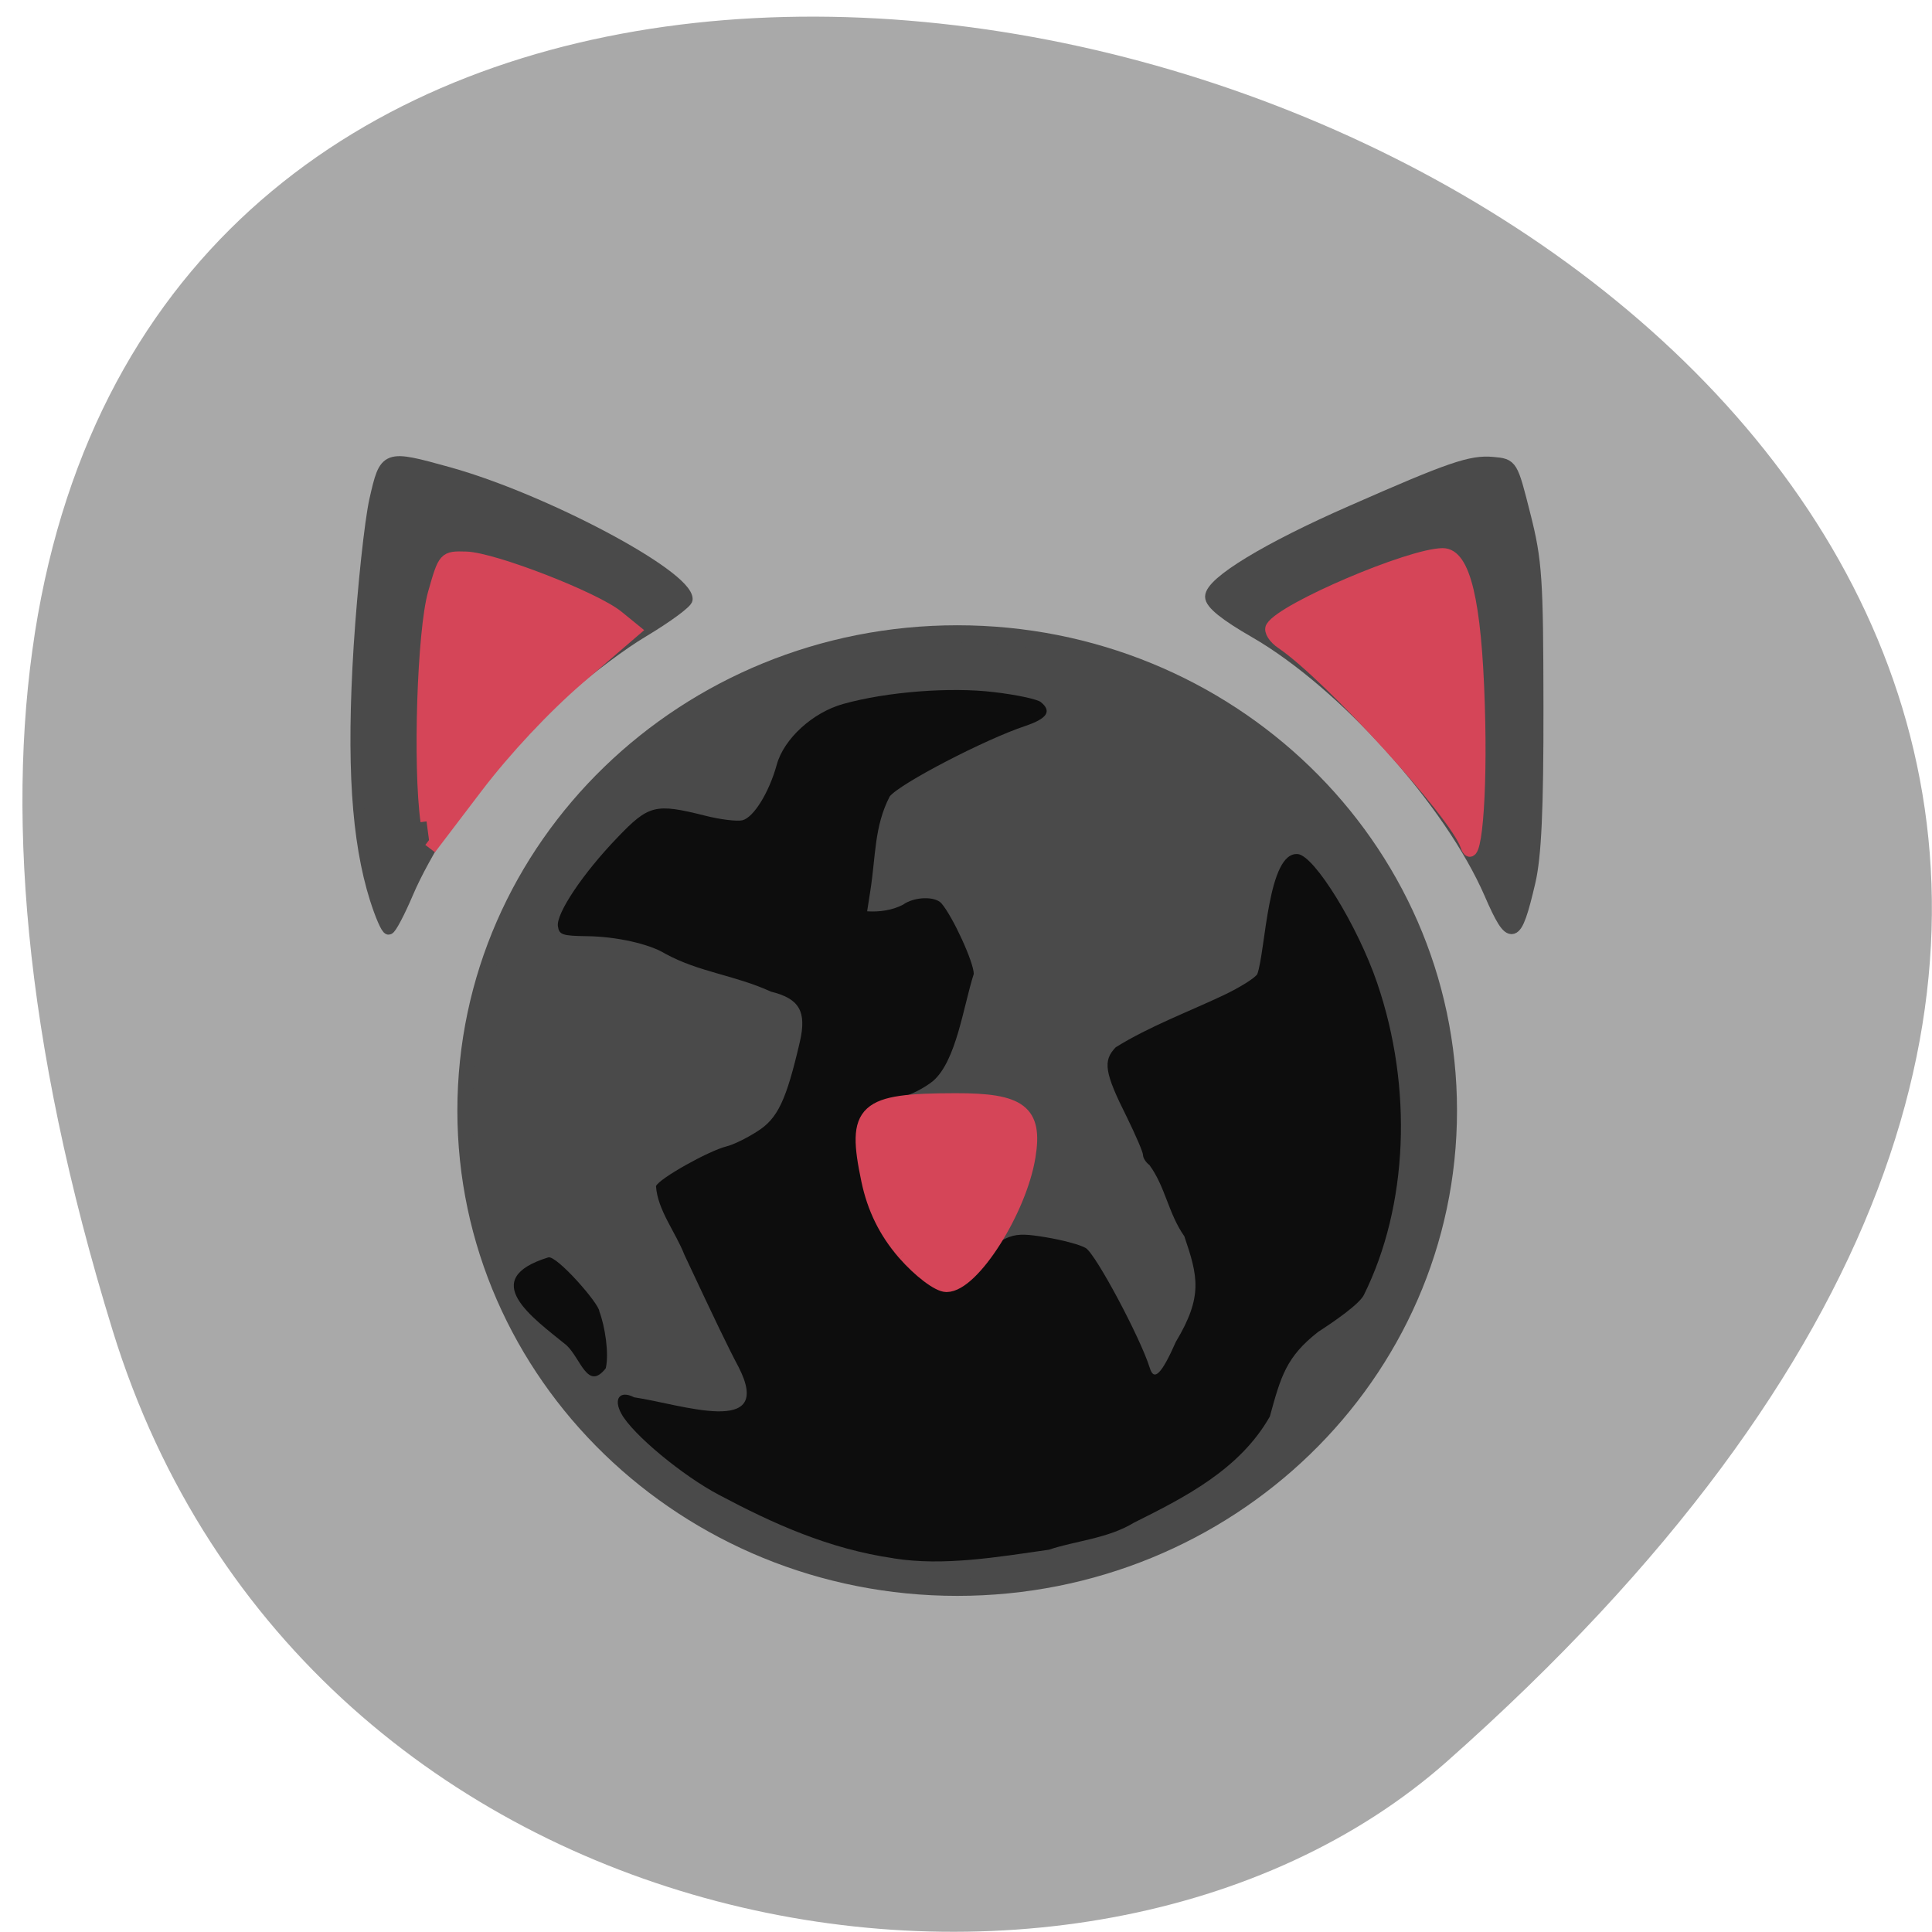 <svg xmlns="http://www.w3.org/2000/svg" viewBox="0 0 48 48"><path d="m 2.797 33.05 c -17.82 -57.848 77.93 -28.914 33.15 10.715 c -8.973 7.941 -28.348 4.883 -33.15 -10.715" fill="#a9a9a9"/><path d="m 338.66 300.66 c 0 30.418 -28.661 55.08 -64 55.08 c -35.36 0 -64.03 -24.661 -64.03 -55.08 c 0 -30.418 28.661 -55.08 64.03 -55.08 c 35.34 0 64 24.661 64 55.08" transform="matrix(0.191 0 0 0.215 -28.676 -37.05)" fill="#4a4a4a" stroke="#4a4a4a" stroke-width="2"/><path d="m 22.2 38.715 c -1.617 -0.234 -3.01 -0.871 -4.32 -1.566 c -0.918 -0.48 -2.16 -1.512 -2.441 -2.023 c -0.207 -0.375 -0.039 -0.594 0.316 -0.41 c 1.16 0.168 3.5 1.012 2.594 -0.754 c -0.258 -0.484 -0.582 -1.16 -1.344 -2.785 c -0.219 -0.563 -0.668 -1.113 -0.707 -1.707 c 0.07 -0.184 1.301 -0.875 1.75 -0.988 c 0.156 -0.035 0.504 -0.203 0.77 -0.375 c 0.504 -0.32 0.715 -0.762 1.055 -2.227 c 0.172 -0.75 -0.012 -1.07 -0.715 -1.242 c -0.918 -0.418 -1.781 -0.48 -2.633 -0.945 c -0.391 -0.242 -1.215 -0.426 -1.945 -0.434 c -0.609 -0.008 -0.688 -0.035 -0.719 -0.246 c -0.047 -0.316 0.621 -1.313 1.473 -2.199 c 0.785 -0.82 0.945 -0.859 2.176 -0.551 c 0.379 0.098 0.801 0.148 0.934 0.117 c 0.281 -0.07 0.664 -0.691 0.855 -1.383 c 0.176 -0.641 0.891 -1.297 1.652 -1.508 c 1.074 -0.301 2.66 -0.426 3.746 -0.293 c 0.551 0.063 1.074 0.176 1.16 0.246 c 0.281 0.227 0.164 0.41 -0.383 0.594 c -1.01 0.336 -3.133 1.441 -3.371 1.754 c -0.383 0.746 -0.344 1.469 -0.477 2.324 l -0.082 0.527 c 0.313 0.02 0.629 -0.027 0.891 -0.164 c 0.273 -0.199 0.797 -0.219 0.957 -0.031 c 0.281 0.328 0.801 1.461 0.801 1.75 c -0.266 0.84 -0.434 2.156 -1.01 2.66 c -0.223 0.18 -0.578 0.359 -0.781 0.398 c -0.512 0.09 -0.898 0.414 -1.055 0.871 c -0.23 0.68 0.496 2.406 1.344 3.195 c 0.492 0.461 0.934 0.496 1.398 0.109 c 0.953 -0.797 1.039 -0.828 1.887 -0.691 c 0.426 0.07 0.875 0.191 1 0.27 c 0.25 0.152 1.359 2.234 1.59 2.977 c 0.105 0.344 0.293 0.156 0.648 -0.648 c 0.68 -1.133 0.547 -1.629 0.211 -2.621 c -0.402 -0.574 -0.469 -1.227 -0.867 -1.77 c -0.09 -0.066 -0.16 -0.18 -0.16 -0.25 c 0 -0.07 -0.18 -0.488 -0.398 -0.934 c -0.559 -1.113 -0.605 -1.406 -0.281 -1.742 c 0.82 -0.512 1.809 -0.883 2.652 -1.281 c 0.426 -0.199 0.816 -0.445 0.867 -0.539 c 0.207 -0.578 0.254 -3.059 1.01 -2.98 c 0.414 0.047 1.484 1.785 1.965 3.195 c 0.895 2.609 0.77 5.547 -0.328 7.758 c -0.117 0.234 -0.75 0.668 -1.137 0.918 c -0.793 0.621 -0.926 1.105 -1.199 2.102 c -0.754 1.328 -2.141 2.02 -3.375 2.637 c -0.652 0.398 -1.469 0.453 -2.113 0.672 c -1.262 0.18 -2.613 0.414 -3.859 0.215 m -8.125 -5.293 c -0.867 -0.703 -2.207 -1.641 -0.457 -2.184 c 0.203 -0.066 1.27 1.152 1.27 1.34 c 0.141 0.371 0.246 1.051 0.16 1.414 c -0.449 0.574 -0.617 -0.234 -0.973 -0.57" fill="#0d0d0d"/><path d="m 49.844 112.9 c -2.458 -7.792 -3.104 -18 -2.146 -33.396 c 0.5 -7.813 1.438 -16.521 2.063 -19.333 c 1.354 -5.958 1.375 -5.958 9.729 -3.646 c 12.542 3.479 31.521 13.542 31.521 16.729 c 0 0.438 -2.625 2.375 -5.833 4.292 c -5.708 3.417 -15.521 11.729 -20.02 16.958 c -3.833 4.458 -8.917 12.521 -11.04 17.521 c -1.125 2.646 -2.271 4.813 -2.542 4.813 c -0.271 0 -1.042 -1.771 -1.729 -3.938" transform="matrix(0.188 0 0 0.188 -0.041 1.116)" fill="#4a4a4a" stroke="#4a4a4a" stroke-width="1.489"/><path d="m 53.4 102.61 c -1.021 -7.333 -0.438 -25.15 0.979 -30.15 c 1.354 -4.75 1.375 -4.792 4.25 -4.708 c 3.604 0.104 17.08 5.333 20.06 7.792 l 2.229 1.813 l -7.396 6.354 c -4.521 3.896 -9.729 9.458 -13.5 14.417 l -6.146 8.08" transform="matrix(0.188 0 0 0.188 0.558 1.116)" fill="#d54558" stroke="#d54558" stroke-width="1.598"/><path d="m 197.11 112.19 c -5.271 -12.146 -19.333 -27.792 -31.06 -34.563 c -3.917 -2.25 -5.833 -3.792 -5.833 -4.708 c 0 -1.896 7.417 -6.417 18.646 -11.333 c 13.06 -5.75 15.75 -6.667 18.646 -6.396 c 2.542 0.229 2.542 0.25 4.229 6.938 c 1.542 6.06 1.688 8.438 1.708 25.313 c 0.021 13.625 -0.271 19.833 -1.063 23.19 c -1.813 7.792 -2.479 8 -5.271 1.563" transform="matrix(0.188 0 0 0.188 -0.041 1.116)" fill="#4a4a4a" stroke="#4a4a4a" stroke-width="1.489"/><g fill="#d54558" stroke="#d54558"><path d="m 190.81 105.8 c -1.417 -4.188 -18 -22.396 -24.354 -26.729 c -1.042 -0.688 -1.646 -1.667 -1.354 -2.125 c 1.521 -2.479 18.229 -9.604 22.583 -9.646 c 2.854 -0.021 4.354 6.229 4.771 19.958 c 0.396 12.167 -0.479 21.979 -1.646 18.542" transform="matrix(0.188 0 0 0.188 0.558 1.116)" stroke-width="1.598"/><path d="m 119.78 159.61 c -2.438 -2.813 -3.958 -5.917 -4.729 -9.583 c -1.958 -9.313 -0.688 -10.458 11.417 -10.479 c 8.563 -0.021 10.542 1.479 9.583 7.333 c -1.146 7.083 -7.375 16.917 -10.75 16.917 c -1.042 0 -3.521 -1.896 -5.521 -4.188" transform="matrix(0.188 0 0 0.188 -0.041 1.116)" stroke-width="2.031"/></g></svg>